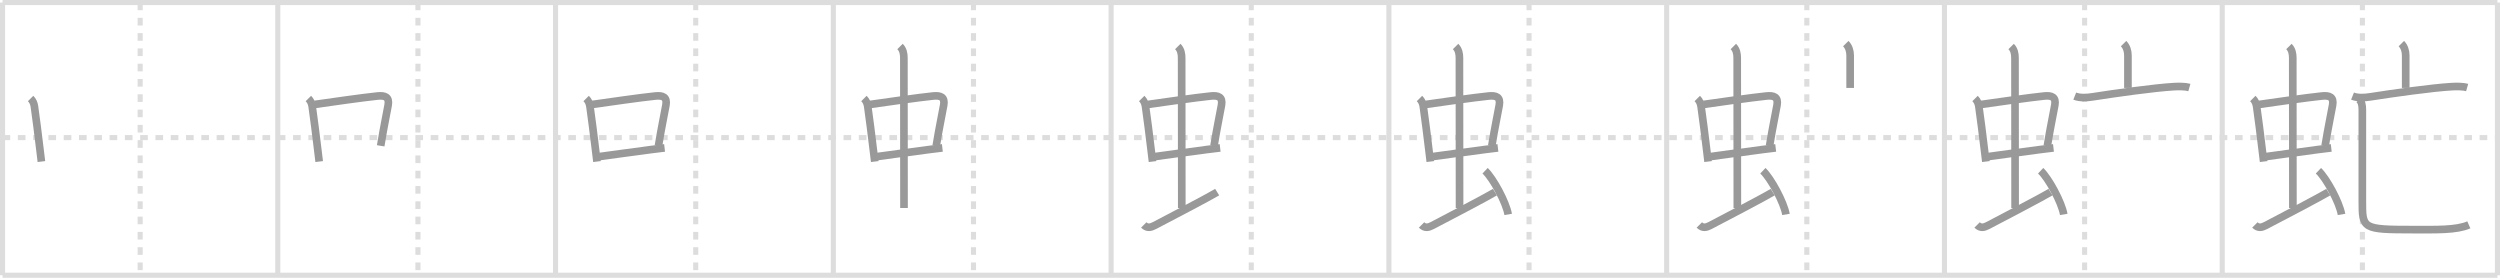 <svg width="981px" height="109px" viewBox="0 0 981 109" xmlns="http://www.w3.org/2000/svg" xmlns:xlink="http://www.w3.org/1999/xlink" xml:space="preserve" version="1.1" baseProfile="full">
<line x1="1" y1="1" x2="980" y2="1" style="stroke:#ddd;stroke-width:2"></line>
<line x1="1" y1="1" x2="1" y2="108" style="stroke:#ddd;stroke-width:2"></line>
<line x1="1" y1="108" x2="980" y2="108" style="stroke:#ddd;stroke-width:2"></line>
<line x1="980" y1="1" x2="980" y2="108" style="stroke:#ddd;stroke-width:2"></line>
<line x1="109" y1="1" x2="109" y2="108" style="stroke:#ddd;stroke-width:2"></line>
<line x1="218" y1="1" x2="218" y2="108" style="stroke:#ddd;stroke-width:2"></line>
<line x1="327" y1="1" x2="327" y2="108" style="stroke:#ddd;stroke-width:2"></line>
<line x1="436" y1="1" x2="436" y2="108" style="stroke:#ddd;stroke-width:2"></line>
<line x1="545" y1="1" x2="545" y2="108" style="stroke:#ddd;stroke-width:2"></line>
<line x1="654" y1="1" x2="654" y2="108" style="stroke:#ddd;stroke-width:2"></line>
<line x1="763" y1="1" x2="763" y2="108" style="stroke:#ddd;stroke-width:2"></line>
<line x1="872" y1="1" x2="872" y2="108" style="stroke:#ddd;stroke-width:2"></line>
<line x1="1" y1="54" x2="980" y2="54" style="stroke:#ddd;stroke-width:2;stroke-dasharray:3 3"></line>
<line x1="55" y1="1" x2="55" y2="108" style="stroke:#ddd;stroke-width:2;stroke-dasharray:3 3"></line>
<line x1="164" y1="1" x2="164" y2="108" style="stroke:#ddd;stroke-width:2;stroke-dasharray:3 3"></line>
<line x1="273" y1="1" x2="273" y2="108" style="stroke:#ddd;stroke-width:2;stroke-dasharray:3 3"></line>
<line x1="382" y1="1" x2="382" y2="108" style="stroke:#ddd;stroke-width:2;stroke-dasharray:3 3"></line>
<line x1="491" y1="1" x2="491" y2="108" style="stroke:#ddd;stroke-width:2;stroke-dasharray:3 3"></line>
<line x1="600" y1="1" x2="600" y2="108" style="stroke:#ddd;stroke-width:2;stroke-dasharray:3 3"></line>
<line x1="709" y1="1" x2="709" y2="108" style="stroke:#ddd;stroke-width:2;stroke-dasharray:3 3"></line>
<line x1="818" y1="1" x2="818" y2="108" style="stroke:#ddd;stroke-width:2;stroke-dasharray:3 3"></line>
<line x1="927" y1="1" x2="927" y2="108" style="stroke:#ddd;stroke-width:2;stroke-dasharray:3 3"></line>
<path d="M12.01,38.65c0.89,0.89,1.32,1.93,1.49,3.1c0.69,4.73,1.47,11.11,2.2,17.12c0.19,1.54,0.37,3.07,0.55,4.53" style="fill:none;stroke:#999;stroke-width:3"></path>

<path d="M121.01,38.65c0.89,0.89,1.32,1.93,1.49,3.1c0.69,4.73,1.47,11.11,2.2,17.12c0.19,1.54,0.37,3.07,0.55,4.53" style="fill:none;stroke:#999;stroke-width:3"></path>
<path d="M123.47,40.98c6.25-0.88,18.6-2.68,24.65-3.3c2.92-0.3,4.76,0.34,4.19,3.58c-0.82,4.65-1.66,8.19-2.93,15.96" style="fill:none;stroke:#999;stroke-width:3"></path>

<path d="M230.01,38.65c0.89,0.89,1.32,1.93,1.49,3.1c0.69,4.73,1.47,11.11,2.2,17.12c0.19,1.54,0.37,3.07,0.55,4.53" style="fill:none;stroke:#999;stroke-width:3"></path>
<path d="M232.47,40.98c6.25-0.88,18.6-2.68,24.65-3.3c2.92-0.3,4.76,0.34,4.19,3.58c-0.82,4.65-1.66,8.19-2.93,15.96" style="fill:none;stroke:#999;stroke-width:3"></path>
<path d="M235.26,61.43c4.84-0.64,13.12-1.82,20.24-2.74c1.87-0.24,3.65-0.46,5.28-0.65" style="fill:none;stroke:#999;stroke-width:3"></path>

<path d="M339.01,38.65c0.89,0.89,1.32,1.93,1.49,3.1c0.69,4.73,1.47,11.11,2.2,17.12c0.19,1.54,0.37,3.07,0.55,4.53" style="fill:none;stroke:#999;stroke-width:3"></path>
<path d="M341.47,40.98c6.25-0.88,18.6-2.68,24.65-3.3c2.92-0.3,4.76,0.34,4.19,3.58c-0.82,4.65-1.66,8.19-2.93,15.96" style="fill:none;stroke:#999;stroke-width:3"></path>
<path d="M344.26,61.43c4.84-0.64,13.12-1.82,20.24-2.74c1.87-0.24,3.65-0.46,5.28-0.65" style="fill:none;stroke:#999;stroke-width:3"></path>
<path d="M353.17,18.25c1.23,1.23,1.51,2.88,1.51,4.47c0,4.78,0.05,45.53,0.05,58.91" style="fill:none;stroke:#999;stroke-width:3"></path>

<path d="M448.01,38.65c0.89,0.89,1.32,1.93,1.49,3.1c0.69,4.73,1.47,11.11,2.2,17.12c0.19,1.54,0.37,3.07,0.55,4.53" style="fill:none;stroke:#999;stroke-width:3"></path>
<path d="M450.47,40.98c6.25-0.88,18.6-2.68,24.65-3.3c2.92-0.3,4.76,0.34,4.19,3.58c-0.82,4.65-1.66,8.19-2.93,15.96" style="fill:none;stroke:#999;stroke-width:3"></path>
<path d="M453.26,61.43c4.84-0.64,13.12-1.82,20.24-2.74c1.87-0.24,3.65-0.46,5.28-0.65" style="fill:none;stroke:#999;stroke-width:3"></path>
<path d="M462.17,18.25c1.23,1.23,1.51,2.88,1.51,4.47c0,4.78,0.05,45.53,0.05,58.91" style="fill:none;stroke:#999;stroke-width:3"></path>
<path d="M448.82,88.27c1.35,1.35,2.72,1,4.19,0.24C458.43,85.69,475.02,77,477.62,75.38" style="fill:none;stroke:#999;stroke-width:3"></path>

<path d="M557.01,38.65c0.89,0.89,1.32,1.93,1.49,3.1c0.69,4.73,1.47,11.11,2.2,17.12c0.19,1.54,0.37,3.07,0.55,4.53" style="fill:none;stroke:#999;stroke-width:3"></path>
<path d="M559.47,40.98c6.25-0.88,18.6-2.68,24.65-3.3c2.92-0.3,4.76,0.34,4.19,3.58c-0.82,4.65-1.66,8.19-2.93,15.96" style="fill:none;stroke:#999;stroke-width:3"></path>
<path d="M562.26,61.43c4.84-0.64,13.12-1.82,20.24-2.74c1.87-0.24,3.65-0.46,5.28-0.65" style="fill:none;stroke:#999;stroke-width:3"></path>
<path d="M571.17,18.25c1.23,1.23,1.51,2.88,1.51,4.47c0,4.78,0.05,45.53,0.05,58.91" style="fill:none;stroke:#999;stroke-width:3"></path>
<path d="M557.82,88.27c1.35,1.35,2.72,1,4.19,0.24C567.43,85.69,584.02,77,586.62,75.38" style="fill:none;stroke:#999;stroke-width:3"></path>
<path d="M582.75,67c3.2,3.03,8.26,12.44,9.06,17.14" style="fill:none;stroke:#999;stroke-width:3"></path>

<path d="M666.01,38.65c0.89,0.89,1.32,1.93,1.49,3.1c0.69,4.73,1.47,11.11,2.2,17.12c0.19,1.54,0.37,3.07,0.55,4.53" style="fill:none;stroke:#999;stroke-width:3"></path>
<path d="M668.47,40.98c6.25-0.88,18.6-2.68,24.65-3.3c2.92-0.3,4.76,0.34,4.19,3.58c-0.82,4.65-1.66,8.19-2.93,15.96" style="fill:none;stroke:#999;stroke-width:3"></path>
<path d="M671.26,61.43c4.84-0.64,13.12-1.82,20.24-2.74c1.87-0.24,3.65-0.46,5.28-0.65" style="fill:none;stroke:#999;stroke-width:3"></path>
<path d="M680.17,18.25c1.23,1.23,1.51,2.88,1.51,4.47c0,4.78,0.05,45.53,0.05,58.91" style="fill:none;stroke:#999;stroke-width:3"></path>
<path d="M666.82,88.27c1.35,1.35,2.72,1,4.19,0.24C676.43,85.69,693.02,77,695.62,75.38" style="fill:none;stroke:#999;stroke-width:3"></path>
<path d="M691.75,67c3.2,3.03,8.26,12.44,9.06,17.14" style="fill:none;stroke:#999;stroke-width:3"></path>
<path d="M724.29,17.11C725.46,18.29,726.0,20,726.0,21.75c0,5,0,9.55,0,12.75" style="fill:none;stroke:#999;stroke-width:3"></path>

<path d="M775.01,38.65c0.89,0.89,1.32,1.93,1.49,3.1c0.69,4.73,1.47,11.11,2.2,17.12c0.19,1.54,0.37,3.07,0.55,4.53" style="fill:none;stroke:#999;stroke-width:3"></path>
<path d="M777.47,40.98c6.25-0.88,18.6-2.68,24.65-3.3c2.92-0.3,4.76,0.34,4.19,3.58c-0.82,4.65-1.66,8.19-2.93,15.96" style="fill:none;stroke:#999;stroke-width:3"></path>
<path d="M780.26,61.43c4.84-0.64,13.12-1.82,20.24-2.74c1.87-0.24,3.65-0.46,5.28-0.65" style="fill:none;stroke:#999;stroke-width:3"></path>
<path d="M789.17,18.25c1.23,1.23,1.51,2.88,1.51,4.47c0,4.78,0.05,45.53,0.05,58.91" style="fill:none;stroke:#999;stroke-width:3"></path>
<path d="M775.82,88.27c1.35,1.35,2.72,1,4.19,0.24C785.43,85.69,802.02,77,804.62,75.38" style="fill:none;stroke:#999;stroke-width:3"></path>
<path d="M800.75,67c3.2,3.03,8.26,12.44,9.06,17.14" style="fill:none;stroke:#999;stroke-width:3"></path>
<path d="M833.29,17.11C834.46,18.29,835.0,20,835.0,21.75c0,5,0,9.55,0,12.75" style="fill:none;stroke:#999;stroke-width:3"></path>
<path d="M814.13,37.71c1.99,0.79,4.65,0.66,6.99,0.29c9.09-1.42,24.09-3.54,31.91-4c1.81-0.11,4.46-0.12,6.08,0.34" style="fill:none;stroke:#999;stroke-width:3"></path>

<path d="M884.01,38.65c0.89,0.89,1.32,1.93,1.49,3.1c0.69,4.73,1.47,11.11,2.2,17.12c0.19,1.54,0.37,3.07,0.55,4.53" style="fill:none;stroke:#999;stroke-width:3"></path>
<path d="M886.47,40.98c6.25-0.88,18.6-2.68,24.65-3.3c2.92-0.3,4.76,0.34,4.19,3.58c-0.82,4.65-1.66,8.19-2.93,15.96" style="fill:none;stroke:#999;stroke-width:3"></path>
<path d="M889.26,61.43c4.84-0.64,13.12-1.82,20.24-2.74c1.87-0.24,3.65-0.46,5.28-0.65" style="fill:none;stroke:#999;stroke-width:3"></path>
<path d="M898.17,18.25c1.23,1.23,1.51,2.88,1.51,4.47c0,4.78,0.05,45.53,0.05,58.91" style="fill:none;stroke:#999;stroke-width:3"></path>
<path d="M884.82,88.27c1.35,1.35,2.72,1,4.19,0.24C894.43,85.69,911.02,77,913.62,75.38" style="fill:none;stroke:#999;stroke-width:3"></path>
<path d="M909.75,67c3.2,3.03,8.26,12.44,9.06,17.14" style="fill:none;stroke:#999;stroke-width:3"></path>
<path d="M942.29,17.11C943.46,18.29,944.0,20,944.0,21.75c0,5,0,9.55,0,12.75" style="fill:none;stroke:#999;stroke-width:3"></path>
<path d="M923.13,37.71c1.99,0.79,4.65,0.66,6.99,0.29c9.09-1.42,24.09-3.54,31.91-4c1.81-0.11,4.46-0.12,6.08,0.34" style="fill:none;stroke:#999;stroke-width:3"></path>
<path d="M925.72,39c0.95,0.95,1.26,2.12,1.26,4.1c0,11.4,0,31.46,0,35.78c0,10.87,0.02,11.22,19.89,11.22c9.12,0,17,0.27,21.9-1.87" style="fill:none;stroke:#999;stroke-width:3"></path>

</svg>